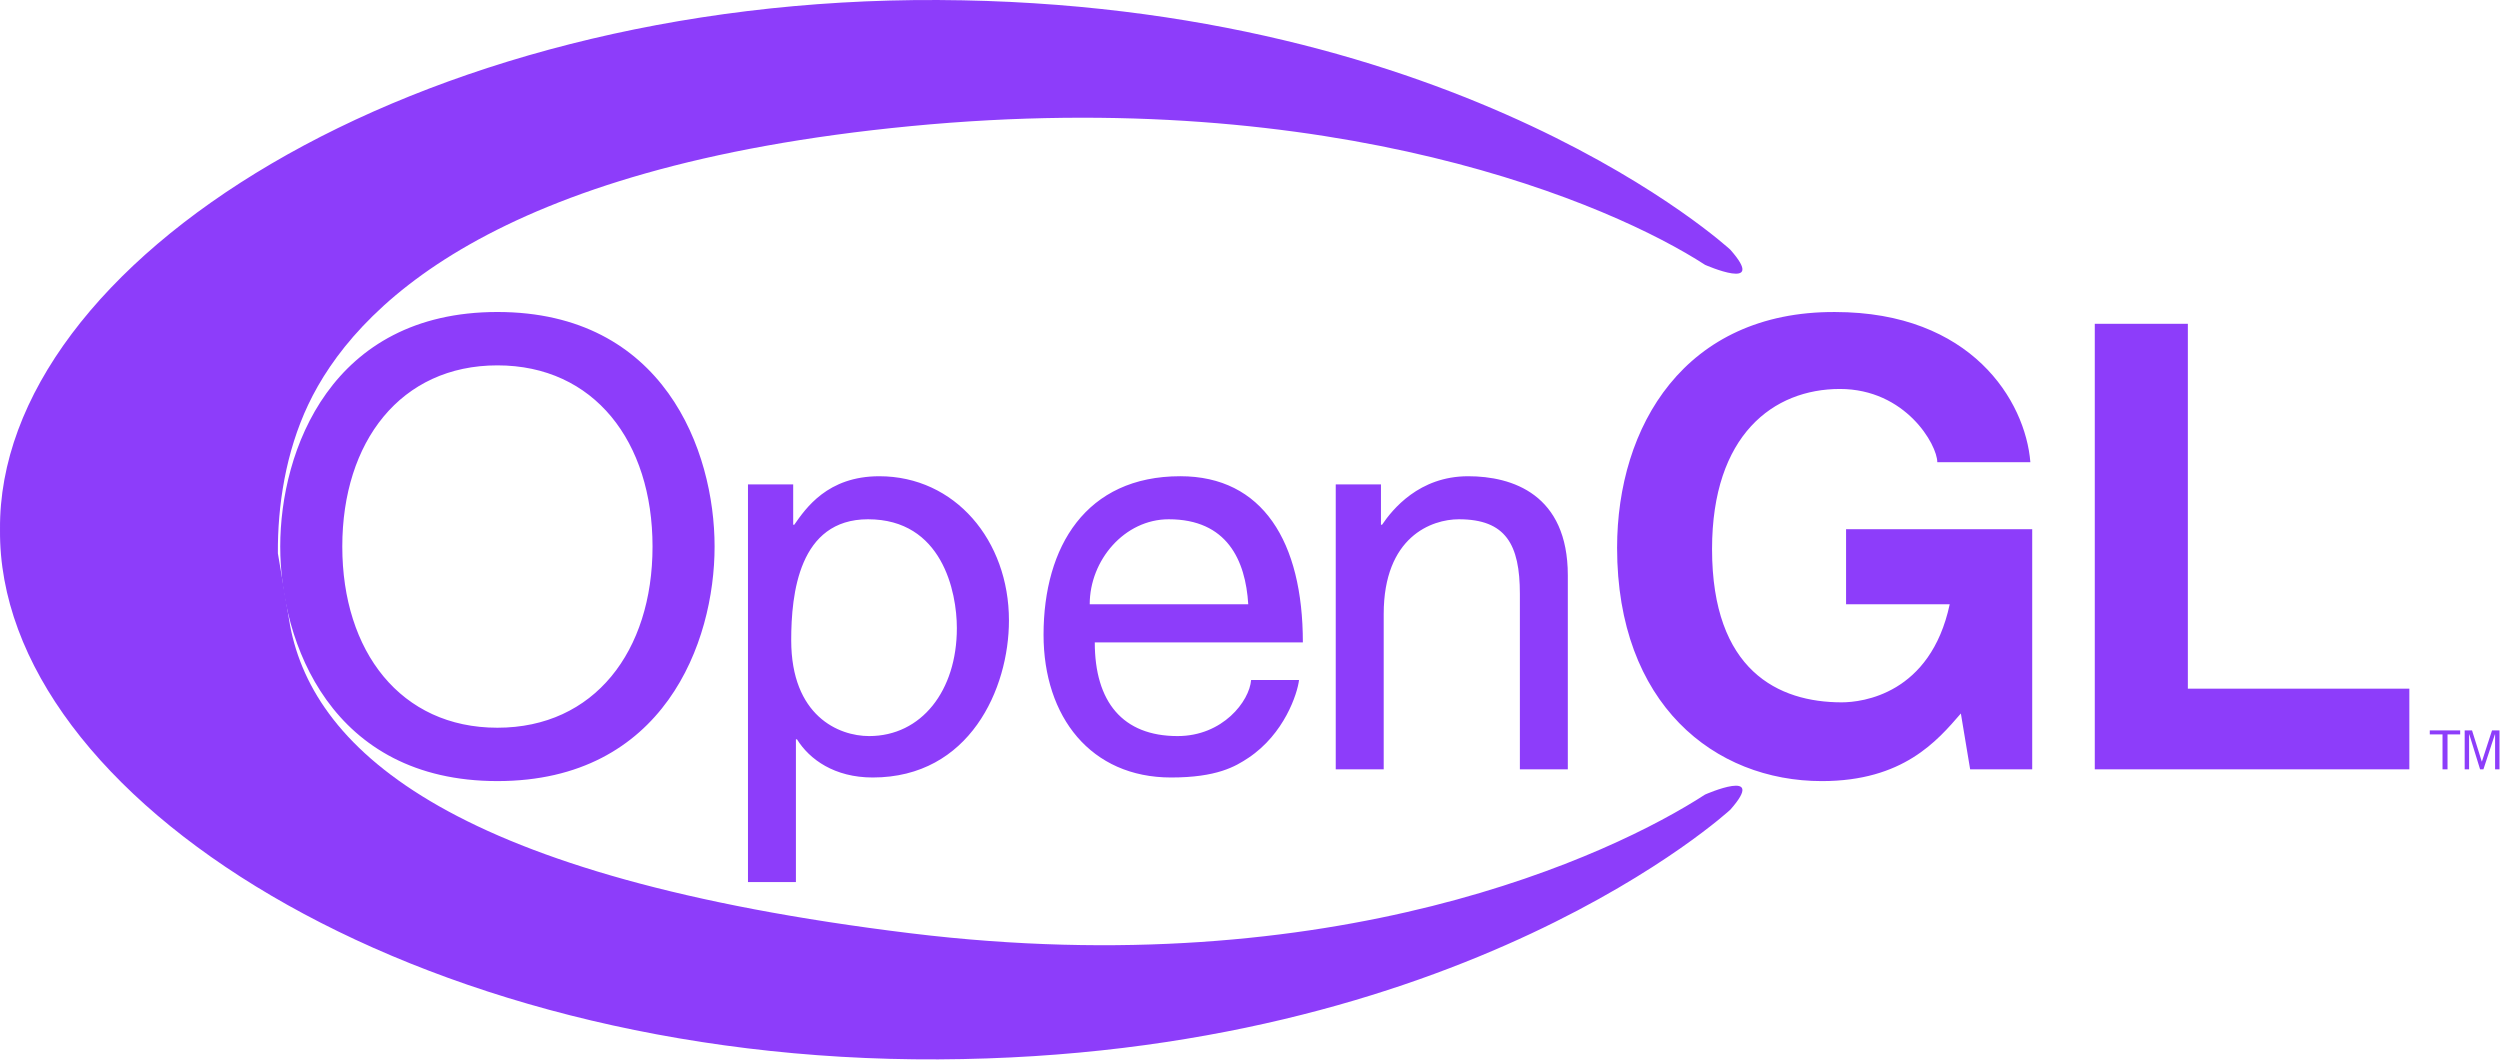 <svg width="2427" height="1029" viewBox="0 0 2427 1029" fill="none" xmlns="http://www.w3.org/2000/svg">
<path fill-rule="evenodd" clip-rule="evenodd" d="M482.888 758.277C321.454 758.277 272.052 623.975 272.052 530.593C272.052 437.211 321.454 302.883 482.888 302.883C644.323 302.883 693.725 437.211 693.725 530.593C693.725 623.975 644.323 758.277 482.888 758.277ZM482.888 354.697C388.922 354.697 332.296 428.793 332.296 530.593C332.296 632.406 388.922 706.476 482.888 706.476C576.854 706.476 633.48 632.406 633.48 530.593C633.48 428.806 576.854 354.697 482.888 354.697ZM726.136 470.258H770.026V509.4H771.089C782.191 493.538 803.345 462.333 853.577 462.333C927.09 462.333 979.488 524.627 979.488 602.368C979.488 668.488 941.382 754.788 847.235 754.788C810.219 754.788 785.888 737.331 773.735 717.76H772.672V856.329H726.136V470.258ZM843.746 714.582C894.523 714.582 928.919 670.602 928.919 609.786C928.919 574.353 914.6 504.109 842.683 504.109C775.512 504.109 768.106 576.545 768.106 621.511C768.119 695.024 814.123 714.582 843.746 714.582ZM1261.11 660.122C1259.54 673.351 1246.85 712.481 1211.93 735.736C1199.23 744.192 1181.26 754.788 1136.84 754.788C1059.1 754.788 1013.08 696.1 1013.08 616.219C1013.08 530.554 1054.34 462.32 1145.82 462.32C1225.69 462.32 1264.82 525.781 1264.82 623.612H1062.81C1062.81 681.263 1089.78 714.582 1143.19 714.582C1187.09 714.582 1213 680.744 1214.59 660.122H1261.11ZM1211.8 586.609C1209.16 543.77 1191.18 504.109 1134.59 504.109C1091.75 504.109 1057.9 543.77 1057.9 586.609H1211.8ZM1522.04 746.851H1475.5V576.545C1475.5 528.44 1461.74 504.109 1416.28 504.109C1389.84 504.109 1343.3 521.021 1343.3 596.129V746.851H1296.74V470.258H1340.64V509.4H1341.71C1351.76 494.589 1377.67 462.333 1425.25 462.333C1468.11 462.333 1522.04 479.79 1522.04 558.569V746.851ZM1792.15 513.732H1972.87V746.864H1912.62L1903.61 692.65C1880.7 719.147 1847.58 758.29 1768.67 758.29C1664.46 758.29 1569.87 683.61 1569.87 531.799C1569.87 413.748 1635.55 302.299 1781.32 302.909C1913.86 302.909 1966.27 389.054 1971.08 448.689H1880.72C1880.72 431.828 1849.99 377.615 1786.13 377.615C1721.68 377.615 1662.06 422.192 1662.06 533.031C1662.06 651.108 1726.51 681.833 1787.96 681.833C1807.81 681.833 1874.09 673.987 1892.78 586.635H1792.16V513.732H1792.15Z" fill="#8D3DFA"/>
<path fill-rule="evenodd" clip-rule="evenodd" d="M0.011 514.23C-2.427 773.794 401.594 1030.91 910.916 1028.44C1420.24 1026 1679.82 786.024 1679.82 786.024C1716.55 744.404 1655.32 771.329 1655.32 771.329C1564.71 830.095 1296.14 956.382 883.991 906.02C443.227 852.144 305.112 730.695 281.611 607.288L269.769 537.173C269.432 491.364 277.201 439.316 299.249 392.781C343.321 299.736 477.506 161.621 883.991 122.452C1297.29 82.609 1564.71 198.364 1655.32 257.13C1655.32 257.13 1716.55 284.068 1679.82 242.435C1679.82 242.435 1420.24 2.469 910.916 0.017C401.607 -2.434 -2.427 254.666 0.011 514.23ZM2123.97 668.531H2339V746.855H2033.61V314.353H2123.97V668.531ZM2388.34 709.061V712.965H2376.06V746.855H2371.2V712.965H2358.83V709.061H2388.34ZM2399.85 709.061L2409.27 739.229H2409.46L2419.26 709.061H2426.51V746.855H2422.23V712.965H2422.02L2410.91 746.855H2407.67L2397.2 712.965H2396.99V746.855H2392.71V709.061H2399.85Z" fill="#8D3DFA"/>
</svg>
